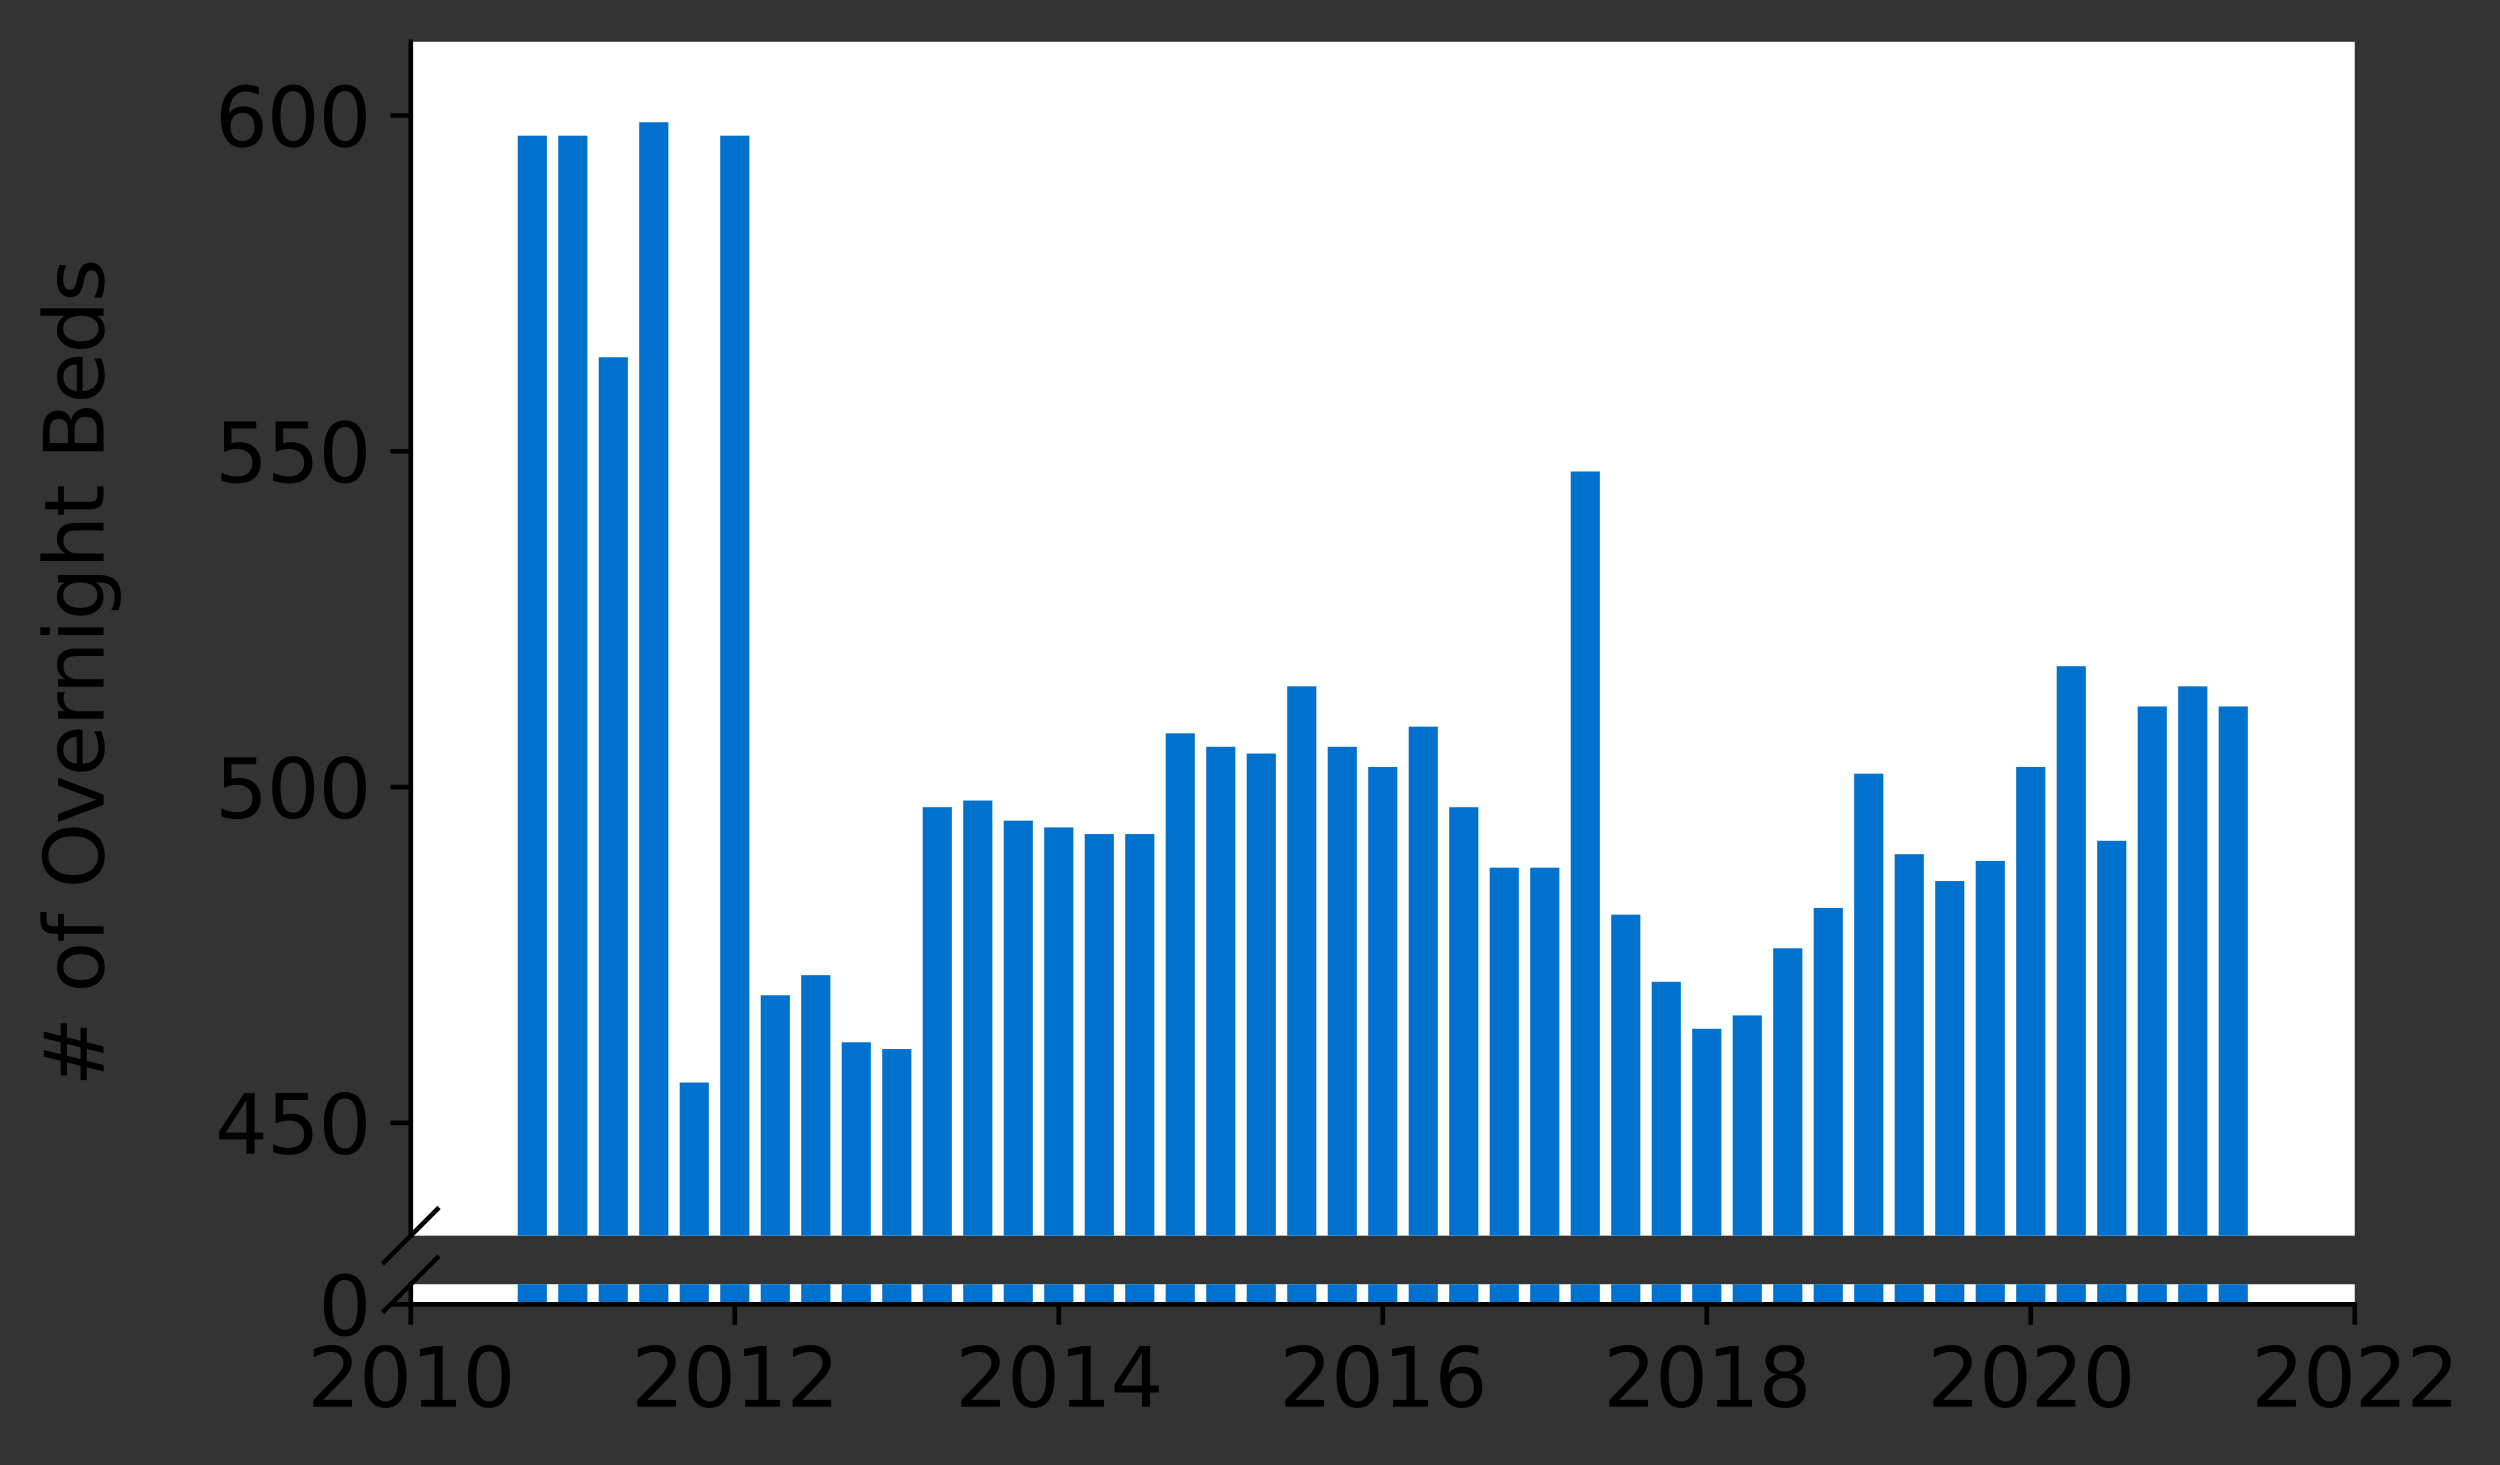<?xml version="1.0" encoding="utf-8" standalone="no"?>
<!DOCTYPE svg PUBLIC "-//W3C//DTD SVG 1.1//EN"
  "http://www.w3.org/Graphics/SVG/1.1/DTD/svg11.dtd">
<svg height="252.389pt" version="1.1" viewBox="0 0 430.564 252.389" width="430.564pt" xmlns="http://www.w3.org/2000/svg" xmlns:xlink="http://www.w3.org/1999/xlink">
 <rect x="0" y="0" width="430.564" height="252.389" fill="#333333" stroke="none"/>
 <defs>
  <style type="text/css">*{stroke-linecap:butt;stroke-linejoin:round;}</style>
 </defs>
 <g id="figure_1">
  <g id="patch_1">
   <path d="M 0 252.389 
L 430.564 252.389 
L 430.564 0 
L 0 0 
z
" style="fill:none;"/>
  </g>
  <g id="axes_1">
   <g id="patch_2">
    <path d="M 70.749 212.813 
L 405.549 212.813 
L 405.549 7.2 
L 70.749 7.2 
z
" style="fill:#ffffff;"/>
   </g>
   <g id="patch_3">
    <path clip-path="url(#pc7cce07d1c)" d="M 382.113 713.834 
L 387.135 713.834 
L 387.135 121.676 
L 382.113 121.676 
z
" style="fill:#0072ce;"/>
   </g>
   <g id="patch_4">
    <path clip-path="url(#pc7cce07d1c)" d="M 375.138 713.834 
L 380.16 713.834 
L 380.16 118.207 
L 375.138 118.207 
z
" style="fill:#0072ce;"/>
   </g>
   <g id="patch_5">
    <path clip-path="url(#pc7cce07d1c)" d="M 368.163 713.834 
L 373.185 713.834 
L 373.185 121.676 
L 368.163 121.676 
z
" style="fill:#0072ce;"/>
   </g>
   <g id="patch_6">
    <path clip-path="url(#pc7cce07d1c)" d="M 361.188 713.834 
L 366.21 713.834 
L 366.21 144.807 
L 361.188 144.807 
z
" style="fill:#0072ce;"/>
   </g>
   <g id="patch_7">
    <path clip-path="url(#pc7cce07d1c)" d="M 354.213 713.834 
L 359.235 713.834 
L 359.235 114.737 
L 354.213 114.737 
z
" style="fill:#0072ce;"/>
   </g>
   <g id="patch_8">
    <path clip-path="url(#pc7cce07d1c)" d="M 347.238 713.834 
L 352.26 713.834 
L 352.26 132.085 
L 347.238 132.085 
z
" style="fill:#0072ce;"/>
   </g>
   <g id="patch_9">
    <path clip-path="url(#pc7cce07d1c)" d="M 340.263 713.834 
L 345.285 713.834 
L 345.285 148.277 
L 340.263 148.277 
z
" style="fill:#0072ce;"/>
   </g>
   <g id="patch_10">
    <path clip-path="url(#pc7cce07d1c)" d="M 333.288 713.834 
L 338.31 713.834 
L 338.31 151.747 
L 333.288 151.747 
z
" style="fill:#0072ce;"/>
   </g>
   <g id="patch_11">
    <path clip-path="url(#pc7cce07d1c)" d="M 326.313 713.834 
L 331.335 713.834 
L 331.335 147.12 
L 326.313 147.12 
z
" style="fill:#0072ce;"/>
   </g>
   <g id="patch_12">
    <path clip-path="url(#pc7cce07d1c)" d="M 319.338 713.834 
L 324.36 713.834 
L 324.36 133.242 
L 319.338 133.242 
z
" style="fill:#0072ce;"/>
   </g>
   <g id="patch_13">
    <path clip-path="url(#pc7cce07d1c)" d="M 312.363 713.834 
L 317.385 713.834 
L 317.385 156.373 
L 312.363 156.373 
z
" style="fill:#0072ce;"/>
   </g>
   <g id="patch_14">
    <path clip-path="url(#pc7cce07d1c)" d="M 305.388 713.834 
L 310.41 713.834 
L 310.41 163.312 
L 305.388 163.312 
z
" style="fill:#0072ce;"/>
   </g>
   <g id="patch_15">
    <path clip-path="url(#pc7cce07d1c)" d="M 298.413 713.834 
L 303.435 713.834 
L 303.435 174.878 
L 298.413 174.878 
z
" style="fill:#0072ce;"/>
   </g>
   <g id="patch_16">
    <path clip-path="url(#pc7cce07d1c)" d="M 291.438 713.834 
L 296.46 713.834 
L 296.46 177.191 
L 291.438 177.191 
z
" style="fill:#0072ce;"/>
   </g>
   <g id="patch_17">
    <path clip-path="url(#pc7cce07d1c)" d="M 284.463 713.834 
L 289.485 713.834 
L 289.485 169.095 
L 284.463 169.095 
z
" style="fill:#0072ce;"/>
   </g>
   <g id="patch_18">
    <path clip-path="url(#pc7cce07d1c)" d="M 277.488 713.834 
L 282.51 713.834 
L 282.51 157.53 
L 277.488 157.53 
z
" style="fill:#0072ce;"/>
   </g>
   <g id="patch_19">
    <path clip-path="url(#pc7cce07d1c)" d="M 270.513 713.834 
L 275.535 713.834 
L 275.535 81.197 
L 270.513 81.197 
z
" style="fill:#0072ce;"/>
   </g>
   <g id="patch_20">
    <path clip-path="url(#pc7cce07d1c)" d="M 263.538 713.834 
L 268.56 713.834 
L 268.56 149.434 
L 263.538 149.434 
z
" style="fill:#0072ce;"/>
   </g>
   <g id="patch_21">
    <path clip-path="url(#pc7cce07d1c)" d="M 256.563 713.834 
L 261.585 713.834 
L 261.585 149.434 
L 256.563 149.434 
z
" style="fill:#0072ce;"/>
   </g>
   <g id="patch_22">
    <path clip-path="url(#pc7cce07d1c)" d="M 249.588 713.834 
L 254.61 713.834 
L 254.61 139.025 
L 249.588 139.025 
z
" style="fill:#0072ce;"/>
   </g>
   <g id="patch_23">
    <path clip-path="url(#pc7cce07d1c)" d="M 242.613 713.834 
L 247.635 713.834 
L 247.635 125.146 
L 242.613 125.146 
z
" style="fill:#0072ce;"/>
   </g>
   <g id="patch_24">
    <path clip-path="url(#pc7cce07d1c)" d="M 235.638 713.834 
L 240.66 713.834 
L 240.66 132.085 
L 235.638 132.085 
z
" style="fill:#0072ce;"/>
   </g>
   <g id="patch_25">
    <path clip-path="url(#pc7cce07d1c)" d="M 228.663 713.834 
L 233.685 713.834 
L 233.685 128.616 
L 228.663 128.616 
z
" style="fill:#0072ce;"/>
   </g>
   <g id="patch_26">
    <path clip-path="url(#pc7cce07d1c)" d="M 221.688 713.834 
L 226.71 713.834 
L 226.71 118.207 
L 221.688 118.207 
z
" style="fill:#0072ce;"/>
   </g>
   <g id="patch_27">
    <path clip-path="url(#pc7cce07d1c)" d="M 214.713 713.834 
L 219.735 713.834 
L 219.735 129.772 
L 214.713 129.772 
z
" style="fill:#0072ce;"/>
   </g>
   <g id="patch_28">
    <path clip-path="url(#pc7cce07d1c)" d="M 207.738 713.834 
L 212.76 713.834 
L 212.76 128.616 
L 207.738 128.616 
z
" style="fill:#0072ce;"/>
   </g>
   <g id="patch_29">
    <path clip-path="url(#pc7cce07d1c)" d="M 200.763 713.834 
L 205.785 713.834 
L 205.785 126.302 
L 200.763 126.302 
z
" style="fill:#0072ce;"/>
   </g>
   <g id="patch_30">
    <path clip-path="url(#pc7cce07d1c)" d="M 193.788 713.834 
L 198.81 713.834 
L 198.81 143.651 
L 193.788 143.651 
z
" style="fill:#0072ce;"/>
   </g>
   <g id="patch_31">
    <path clip-path="url(#pc7cce07d1c)" d="M 186.813 713.834 
L 191.835 713.834 
L 191.835 143.651 
L 186.813 143.651 
z
" style="fill:#0072ce;"/>
   </g>
   <g id="patch_32">
    <path clip-path="url(#pc7cce07d1c)" d="M 179.838 713.834 
L 184.86 713.834 
L 184.86 142.494 
L 179.838 142.494 
z
" style="fill:#0072ce;"/>
   </g>
   <g id="patch_33">
    <path clip-path="url(#pc7cce07d1c)" d="M 172.863 713.834 
L 177.885 713.834 
L 177.885 141.338 
L 172.863 141.338 
z
" style="fill:#0072ce;"/>
   </g>
   <g id="patch_34">
    <path clip-path="url(#pc7cce07d1c)" d="M 165.888 713.834 
L 170.91 713.834 
L 170.91 137.868 
L 165.888 137.868 
z
" style="fill:#0072ce;"/>
   </g>
   <g id="patch_35">
    <path clip-path="url(#pc7cce07d1c)" d="M 158.913 713.834 
L 163.935 713.834 
L 163.935 139.025 
L 158.913 139.025 
z
" style="fill:#0072ce;"/>
   </g>
   <g id="patch_36">
    <path clip-path="url(#pc7cce07d1c)" d="M 151.938 713.834 
L 156.96 713.834 
L 156.96 180.661 
L 151.938 180.661 
z
" style="fill:#0072ce;"/>
   </g>
   <g id="patch_37">
    <path clip-path="url(#pc7cce07d1c)" d="M 144.963 713.834 
L 149.985 713.834 
L 149.985 179.504 
L 144.963 179.504 
z
" style="fill:#0072ce;"/>
   </g>
   <g id="patch_38">
    <path clip-path="url(#pc7cce07d1c)" d="M 137.988 713.834 
L 143.01 713.834 
L 143.01 167.939 
L 137.988 167.939 
z
" style="fill:#0072ce;"/>
   </g>
   <g id="patch_39">
    <path clip-path="url(#pc7cce07d1c)" d="M 131.013 713.834 
L 136.035 713.834 
L 136.035 171.408 
L 131.013 171.408 
z
" style="fill:#0072ce;"/>
   </g>
   <g id="patch_40">
    <path clip-path="url(#pc7cce07d1c)" d="M 124.038 713.834 
L 129.06 713.834 
L 129.06 23.369 
L 124.038 23.369 
z
" style="fill:#0072ce;"/>
   </g>
   <g id="patch_41">
    <path clip-path="url(#pc7cce07d1c)" d="M 117.063 713.834 
L 122.085 713.834 
L 122.085 186.443 
L 117.063 186.443 
z
" style="fill:#0072ce;"/>
   </g>
   <g id="patch_42">
    <path clip-path="url(#pc7cce07d1c)" d="M 110.088 713.834 
L 115.11 713.834 
L 115.11 21.056 
L 110.088 21.056 
z
" style="fill:#0072ce;"/>
   </g>
   <g id="patch_43">
    <path clip-path="url(#pc7cce07d1c)" d="M 103.113 713.834 
L 108.135 713.834 
L 108.135 61.535 
L 103.113 61.535 
z
" style="fill:#0072ce;"/>
   </g>
   <g id="patch_44">
    <path clip-path="url(#pc7cce07d1c)" d="M 96.138 713.834 
L 101.16 713.834 
L 101.16 23.369 
L 96.138 23.369 
z
" style="fill:#0072ce;"/>
   </g>
   <g id="patch_45">
    <path clip-path="url(#pc7cce07d1c)" d="M 89.163 713.834 
L 94.185 713.834 
L 94.185 23.369 
L 89.163 23.369 
z
" style="fill:#0072ce;"/>
   </g>
   <g id="matplotlib.axis_1">
    <g id="xtick_1"/>
    <g id="xtick_2"/>
    <g id="xtick_3"/>
    <g id="xtick_4"/>
    <g id="xtick_5"/>
    <g id="xtick_6"/>
    <g id="xtick_7"/>
   </g>
   <g id="matplotlib.axis_2">
    <g id="ytick_1">
     <g id="line2d_1">
      <defs>
       <path d="M 0 0 
L -3.5 0 
" id="me6403af09f" style="stroke:#000000;stroke-width:0.8;"/>
      </defs>
      <g>
       <use style="stroke:#000000;stroke-width:0.8;" x="70.749" xlink:href="#me6403af09f" y="193.383"/>
      </g>
     </g>
     <g id="text_1">
      <!-- 450 -->
      <g transform="translate(37.027 198.702)scale(0.14 -0.14)">
       <defs>
        <path d="M 2419 4116 
L 825 1625 
L 2419 1625 
L 2419 4116 
z
M 2253 4666 
L 3047 4666 
L 3047 1625 
L 3713 1625 
L 3713 1100 
L 3047 1100 
L 3047 0 
L 2419 0 
L 2419 1100 
L 313 1100 
L 313 1709 
L 2253 4666 
z
" id="DejaVuSans-34" transform="scale(0.016)"/>
        <path d="M 691 4666 
L 3169 4666 
L 3169 4134 
L 1269 4134 
L 1269 2991 
Q 1406 3038 1543 3061 
Q 1681 3084 1819 3084 
Q 2600 3084 3056 2656 
Q 3513 2228 3513 1497 
Q 3513 744 3044 326 
Q 2575 -91 1722 -91 
Q 1428 -91 1123 -41 
Q 819 9 494 109 
L 494 744 
Q 775 591 1075 516 
Q 1375 441 1709 441 
Q 2250 441 2565 725 
Q 2881 1009 2881 1497 
Q 2881 1984 2565 2268 
Q 2250 2553 1709 2553 
Q 1456 2553 1204 2497 
Q 953 2441 691 2322 
L 691 4666 
z
" id="DejaVuSans-35" transform="scale(0.016)"/>
        <path d="M 2034 4250 
Q 1547 4250 1301 3770 
Q 1056 3291 1056 2328 
Q 1056 1369 1301 889 
Q 1547 409 2034 409 
Q 2525 409 2770 889 
Q 3016 1369 3016 2328 
Q 3016 3291 2770 3770 
Q 2525 4250 2034 4250 
z
M 2034 4750 
Q 2819 4750 3233 4129 
Q 3647 3509 3647 2328 
Q 3647 1150 3233 529 
Q 2819 -91 2034 -91 
Q 1250 -91 836 529 
Q 422 1150 422 2328 
Q 422 3509 836 4129 
Q 1250 4750 2034 4750 
z
" id="DejaVuSans-30" transform="scale(0.016)"/>
       </defs>
       <use xlink:href="#DejaVuSans-34"/>
       <use x="63.623" xlink:href="#DejaVuSans-35"/>
       <use x="127.246" xlink:href="#DejaVuSans-30"/>
      </g>
     </g>
    </g>
    <g id="ytick_2">
     <g id="line2d_2">
      <g>
       <use style="stroke:#000000;stroke-width:0.8;" x="70.749" xlink:href="#me6403af09f" y="135.555"/>
      </g>
     </g>
     <g id="text_2">
      <!-- 500 -->
      <g transform="translate(37.027 140.874)scale(0.14 -0.14)">
       <use xlink:href="#DejaVuSans-35"/>
       <use x="63.623" xlink:href="#DejaVuSans-30"/>
       <use x="127.246" xlink:href="#DejaVuSans-30"/>
      </g>
     </g>
    </g>
    <g id="ytick_3">
     <g id="line2d_3">
      <g>
       <use style="stroke:#000000;stroke-width:0.8;" x="70.749" xlink:href="#me6403af09f" y="77.727"/>
      </g>
     </g>
     <g id="text_3">
      <!-- 550 -->
      <g transform="translate(37.027 83.046)scale(0.14 -0.14)">
       <use xlink:href="#DejaVuSans-35"/>
       <use x="63.623" xlink:href="#DejaVuSans-35"/>
       <use x="127.246" xlink:href="#DejaVuSans-30"/>
      </g>
     </g>
    </g>
    <g id="ytick_4">
     <g id="line2d_4">
      <g>
       <use style="stroke:#000000;stroke-width:0.8;" x="70.749" xlink:href="#me6403af09f" y="19.899"/>
      </g>
     </g>
     <g id="text_4">
      <!-- 600 -->
      <g transform="translate(37.027 25.218)scale(0.14 -0.14)">
       <defs>
        <path d="M 2113 2584 
Q 1688 2584 1439 2293 
Q 1191 2003 1191 1497 
Q 1191 994 1439 701 
Q 1688 409 2113 409 
Q 2538 409 2786 701 
Q 3034 994 3034 1497 
Q 3034 2003 2786 2293 
Q 2538 2584 2113 2584 
z
M 3366 4563 
L 3366 3988 
Q 3128 4100 2886 4159 
Q 2644 4219 2406 4219 
Q 1781 4219 1451 3797 
Q 1122 3375 1075 2522 
Q 1259 2794 1537 2939 
Q 1816 3084 2150 3084 
Q 2853 3084 3261 2657 
Q 3669 2231 3669 1497 
Q 3669 778 3244 343 
Q 2819 -91 2113 -91 
Q 1303 -91 875 529 
Q 447 1150 447 2328 
Q 447 3434 972 4092 
Q 1497 4750 2381 4750 
Q 2619 4750 2861 4703 
Q 3103 4656 3366 4563 
z
" id="DejaVuSans-36" transform="scale(0.016)"/>
       </defs>
       <use xlink:href="#DejaVuSans-36"/>
       <use x="63.623" xlink:href="#DejaVuSans-30"/>
       <use x="127.246" xlink:href="#DejaVuSans-30"/>
      </g>
     </g>
    </g>
   </g>
   <g id="line2d_5">
    <path d="M 66.167 217.395 
L 75.331 208.231 
" style="fill:none;stroke:#000000;stroke-linecap:square;stroke-width:0.8;"/>
   </g>
   <g id="patch_46">
    <path d="M 70.749 212.813 
L 70.749 7.2 
" style="fill:none;stroke:#000000;stroke-linecap:square;stroke-linejoin:miter;stroke-width:0.8;"/>
   </g>
  </g>
  <g id="axes_2">
   <g id="patch_47">
    <path d="M 70.749 224.64 
L 405.549 224.64 
L 405.549 221.176 
L 70.749 221.176 
z
" style="fill:#ffffff;"/>
   </g>
   <g id="patch_48">
    <path clip-path="url(#paededdd7e4)" d="M 382.113 224.64 
L 387.135 224.64 
L 387.135 -367.518 
L 382.113 -367.518 
z
" style="fill:#0072ce;"/>
   </g>
   <g id="patch_49">
    <path clip-path="url(#paededdd7e4)" d="M 375.138 224.64 
L 380.16 224.64 
L 380.16 -370.988 
L 375.138 -370.988 
z
" style="fill:#0072ce;"/>
   </g>
   <g id="patch_50">
    <path clip-path="url(#paededdd7e4)" d="M 368.163 224.64 
L 373.185 224.64 
L 373.185 -367.518 
L 368.163 -367.518 
z
" style="fill:#0072ce;"/>
   </g>
   <g id="patch_51">
    <path clip-path="url(#paededdd7e4)" d="M 361.188 224.64 
L 366.21 224.64 
L 366.21 -344.387 
L 361.188 -344.387 
z
" style="fill:#0072ce;"/>
   </g>
   <g id="patch_52">
    <path clip-path="url(#paededdd7e4)" d="M 354.213 224.64 
L 359.235 224.64 
L 359.235 -374.457 
L 354.213 -374.457 
z
" style="fill:#0072ce;"/>
   </g>
   <g id="patch_53">
    <path clip-path="url(#paededdd7e4)" d="M 347.238 224.64 
L 352.26 224.64 
L 352.26 -357.109 
L 347.238 -357.109 
z
" style="fill:#0072ce;"/>
   </g>
   <g id="patch_54">
    <path clip-path="url(#paededdd7e4)" d="M 340.263 224.64 
L 345.285 224.64 
L 345.285 -340.917 
L 340.263 -340.917 
z
" style="fill:#0072ce;"/>
   </g>
   <g id="patch_55">
    <path clip-path="url(#paededdd7e4)" d="M 333.288 224.64 
L 338.31 224.64 
L 338.31 -337.448 
L 333.288 -337.448 
z
" style="fill:#0072ce;"/>
   </g>
   <g id="patch_56">
    <path clip-path="url(#paededdd7e4)" d="M 326.313 224.64 
L 331.335 224.64 
L 331.335 -342.074 
L 326.313 -342.074 
z
" style="fill:#0072ce;"/>
   </g>
   <g id="patch_57">
    <path clip-path="url(#paededdd7e4)" d="M 319.338 224.64 
L 324.36 224.64 
L 324.36 -355.953 
L 319.338 -355.953 
z
" style="fill:#0072ce;"/>
   </g>
   <g id="patch_58">
    <path clip-path="url(#paededdd7e4)" d="M 312.363 224.64 
L 317.385 224.64 
L 317.385 -332.821 
L 312.363 -332.821 
z
" style="fill:#0072ce;"/>
   </g>
   <g id="patch_59">
    <path clip-path="url(#paededdd7e4)" d="M 305.388 224.64 
L 310.41 224.64 
L 310.41 -325.882 
L 305.388 -325.882 
z
" style="fill:#0072ce;"/>
   </g>
   <g id="patch_60">
    <path clip-path="url(#paededdd7e4)" d="M 298.413 224.64 
L 303.435 224.64 
L 303.435 -314.316 
L 298.413 -314.316 
z
" style="fill:#0072ce;"/>
   </g>
   <g id="patch_61">
    <path clip-path="url(#paededdd7e4)" d="M 291.438 224.64 
L 296.46 224.64 
L 296.46 -312.003 
L 291.438 -312.003 
z
" style="fill:#0072ce;"/>
   </g>
   <g id="patch_62">
    <path clip-path="url(#paededdd7e4)" d="M 284.463 224.64 
L 289.485 224.64 
L 289.485 -320.099 
L 284.463 -320.099 
z
" style="fill:#0072ce;"/>
   </g>
   <g id="patch_63">
    <path clip-path="url(#paededdd7e4)" d="M 277.488 224.64 
L 282.51 224.64 
L 282.51 -331.665 
L 277.488 -331.665 
z
" style="fill:#0072ce;"/>
   </g>
   <g id="patch_64">
    <path clip-path="url(#paededdd7e4)" d="M 270.513 224.64 
L 275.535 224.64 
L 275.535 -407.998 
L 270.513 -407.998 
z
" style="fill:#0072ce;"/>
   </g>
   <g id="patch_65">
    <path clip-path="url(#paededdd7e4)" d="M 263.538 224.64 
L 268.56 224.64 
L 268.56 -339.761 
L 263.538 -339.761 
z
" style="fill:#0072ce;"/>
   </g>
   <g id="patch_66">
    <path clip-path="url(#paededdd7e4)" d="M 256.563 224.64 
L 261.585 224.64 
L 261.585 -339.761 
L 256.563 -339.761 
z
" style="fill:#0072ce;"/>
   </g>
   <g id="patch_67">
    <path clip-path="url(#paededdd7e4)" d="M 249.588 224.64 
L 254.61 224.64 
L 254.61 -350.17 
L 249.588 -350.17 
z
" style="fill:#0072ce;"/>
   </g>
   <g id="patch_68">
    <path clip-path="url(#paededdd7e4)" d="M 242.613 224.64 
L 247.635 224.64 
L 247.635 -364.048 
L 242.613 -364.048 
z
" style="fill:#0072ce;"/>
   </g>
   <g id="patch_69">
    <path clip-path="url(#paededdd7e4)" d="M 235.638 224.64 
L 240.66 224.64 
L 240.66 -357.109 
L 235.638 -357.109 
z
" style="fill:#0072ce;"/>
   </g>
   <g id="patch_70">
    <path clip-path="url(#paededdd7e4)" d="M 228.663 224.64 
L 233.685 224.64 
L 233.685 -360.579 
L 228.663 -360.579 
z
" style="fill:#0072ce;"/>
   </g>
   <g id="patch_71">
    <path clip-path="url(#paededdd7e4)" d="M 221.688 224.64 
L 226.71 224.64 
L 226.71 -370.988 
L 221.688 -370.988 
z
" style="fill:#0072ce;"/>
   </g>
   <g id="patch_72">
    <path clip-path="url(#paededdd7e4)" d="M 214.713 224.64 
L 219.735 224.64 
L 219.735 -359.422 
L 214.713 -359.422 
z
" style="fill:#0072ce;"/>
   </g>
   <g id="patch_73">
    <path clip-path="url(#paededdd7e4)" d="M 207.738 224.64 
L 212.76 224.64 
L 212.76 -360.579 
L 207.738 -360.579 
z
" style="fill:#0072ce;"/>
   </g>
   <g id="patch_74">
    <path clip-path="url(#paededdd7e4)" d="M 200.763 224.64 
L 205.785 224.64 
L 205.785 -362.892 
L 200.763 -362.892 
z
" style="fill:#0072ce;"/>
   </g>
   <g id="patch_75">
    <path clip-path="url(#paededdd7e4)" d="M 193.788 224.64 
L 198.81 224.64 
L 198.81 -345.544 
L 193.788 -345.544 
z
" style="fill:#0072ce;"/>
   </g>
   <g id="patch_76">
    <path clip-path="url(#paededdd7e4)" d="M 186.813 224.64 
L 191.835 224.64 
L 191.835 -345.544 
L 186.813 -345.544 
z
" style="fill:#0072ce;"/>
   </g>
   <g id="patch_77">
    <path clip-path="url(#paededdd7e4)" d="M 179.838 224.64 
L 184.86 224.64 
L 184.86 -346.7 
L 179.838 -346.7 
z
" style="fill:#0072ce;"/>
   </g>
   <g id="patch_78">
    <path clip-path="url(#paededdd7e4)" d="M 172.863 224.64 
L 177.885 224.64 
L 177.885 -347.857 
L 172.863 -347.857 
z
" style="fill:#0072ce;"/>
   </g>
   <g id="patch_79">
    <path clip-path="url(#paededdd7e4)" d="M 165.888 224.64 
L 170.91 224.64 
L 170.91 -351.326 
L 165.888 -351.326 
z
" style="fill:#0072ce;"/>
   </g>
   <g id="patch_80">
    <path clip-path="url(#paededdd7e4)" d="M 158.913 224.64 
L 163.935 224.64 
L 163.935 -350.17 
L 158.913 -350.17 
z
" style="fill:#0072ce;"/>
   </g>
   <g id="patch_81">
    <path clip-path="url(#paededdd7e4)" d="M 151.938 224.64 
L 156.96 224.64 
L 156.96 -308.534 
L 151.938 -308.534 
z
" style="fill:#0072ce;"/>
   </g>
   <g id="patch_82">
    <path clip-path="url(#paededdd7e4)" d="M 144.963 224.64 
L 149.985 224.64 
L 149.985 -309.69 
L 144.963 -309.69 
z
" style="fill:#0072ce;"/>
   </g>
   <g id="patch_83">
    <path clip-path="url(#paededdd7e4)" d="M 137.988 224.64 
L 143.01 224.64 
L 143.01 -321.256 
L 137.988 -321.256 
z
" style="fill:#0072ce;"/>
   </g>
   <g id="patch_84">
    <path clip-path="url(#paededdd7e4)" d="M 131.013 224.64 
L 136.035 224.64 
L 136.035 -317.786 
L 131.013 -317.786 
z
" style="fill:#0072ce;"/>
   </g>
   <g id="patch_85">
    <path clip-path="url(#paededdd7e4)" d="M 124.038 224.64 
L 129.06 224.64 
L 129.06 -465.826 
L 124.038 -465.826 
z
" style="fill:#0072ce;"/>
   </g>
   <g id="patch_86">
    <path clip-path="url(#paededdd7e4)" d="M 117.063 224.64 
L 122.085 224.64 
L 122.085 -302.751 
L 117.063 -302.751 
z
" style="fill:#0072ce;"/>
   </g>
   <g id="patch_87">
    <path clip-path="url(#paededdd7e4)" d="M 110.088 224.64 
L 115.11 224.64 
L 115.11 -468.139 
L 110.088 -468.139 
z
" style="fill:#0072ce;"/>
   </g>
   <g id="patch_88">
    <path clip-path="url(#paededdd7e4)" d="M 103.113 224.64 
L 108.135 224.64 
L 108.135 -427.659 
L 103.113 -427.659 
z
" style="fill:#0072ce;"/>
   </g>
   <g id="patch_89">
    <path clip-path="url(#paededdd7e4)" d="M 96.138 224.64 
L 101.16 224.64 
L 101.16 -465.826 
L 96.138 -465.826 
z
" style="fill:#0072ce;"/>
   </g>
   <g id="patch_90">
    <path clip-path="url(#paededdd7e4)" d="M 89.163 224.64 
L 94.185 224.64 
L 94.185 -465.826 
L 89.163 -465.826 
z
" style="fill:#0072ce;"/>
   </g>
   <g id="matplotlib.axis_3">
    <g id="xtick_8">
     <g id="line2d_6">
      <defs>
       <path d="M 0 0 
L 0 3.5 
" id="mec12138d58" style="stroke:#000000;stroke-width:0.8;"/>
      </defs>
      <g>
       <use style="stroke:#000000;stroke-width:0.8;" x="70.749" xlink:href="#mec12138d58" y="224.64"/>
      </g>
     </g>
     <g id="text_5">
      <!-- 2010 -->
      <g transform="translate(52.934 242.278)scale(0.14 -0.14)">
       <defs>
        <path d="M 1228 531 
L 3431 531 
L 3431 0 
L 469 0 
L 469 531 
Q 828 903 1448 1529 
Q 2069 2156 2228 2338 
Q 2531 2678 2651 2914 
Q 2772 3150 2772 3378 
Q 2772 3750 2511 3984 
Q 2250 4219 1831 4219 
Q 1534 4219 1204 4116 
Q 875 4013 500 3803 
L 500 4441 
Q 881 4594 1212 4672 
Q 1544 4750 1819 4750 
Q 2544 4750 2975 4387 
Q 3406 4025 3406 3419 
Q 3406 3131 3298 2873 
Q 3191 2616 2906 2266 
Q 2828 2175 2409 1742 
Q 1991 1309 1228 531 
z
" id="DejaVuSans-32" transform="scale(0.016)"/>
        <path d="M 794 531 
L 1825 531 
L 1825 4091 
L 703 3866 
L 703 4441 
L 1819 4666 
L 2450 4666 
L 2450 531 
L 3481 531 
L 3481 0 
L 794 0 
L 794 531 
z
" id="DejaVuSans-31" transform="scale(0.016)"/>
       </defs>
       <use xlink:href="#DejaVuSans-32"/>
       <use x="63.623" xlink:href="#DejaVuSans-30"/>
       <use x="127.246" xlink:href="#DejaVuSans-31"/>
       <use x="190.869" xlink:href="#DejaVuSans-30"/>
      </g>
     </g>
    </g>
    <g id="xtick_9">
     <g id="line2d_7">
      <g>
       <use style="stroke:#000000;stroke-width:0.8;" x="126.549" xlink:href="#mec12138d58" y="224.64"/>
      </g>
     </g>
     <g id="text_6">
      <!-- 2012 -->
      <g transform="translate(108.734 242.278)scale(0.14 -0.14)">
       <use xlink:href="#DejaVuSans-32"/>
       <use x="63.623" xlink:href="#DejaVuSans-30"/>
       <use x="127.246" xlink:href="#DejaVuSans-31"/>
       <use x="190.869" xlink:href="#DejaVuSans-32"/>
      </g>
     </g>
    </g>
    <g id="xtick_10">
     <g id="line2d_8">
      <g>
       <use style="stroke:#000000;stroke-width:0.8;" x="182.349" xlink:href="#mec12138d58" y="224.64"/>
      </g>
     </g>
     <g id="text_7">
      <!-- 2014 -->
      <g transform="translate(164.534 242.278)scale(0.14 -0.14)">
       <use xlink:href="#DejaVuSans-32"/>
       <use x="63.623" xlink:href="#DejaVuSans-30"/>
       <use x="127.246" xlink:href="#DejaVuSans-31"/>
       <use x="190.869" xlink:href="#DejaVuSans-34"/>
      </g>
     </g>
    </g>
    <g id="xtick_11">
     <g id="line2d_9">
      <g>
       <use style="stroke:#000000;stroke-width:0.8;" x="238.149" xlink:href="#mec12138d58" y="224.64"/>
      </g>
     </g>
     <g id="text_8">
      <!-- 2016 -->
      <g transform="translate(220.334 242.278)scale(0.14 -0.14)">
       <use xlink:href="#DejaVuSans-32"/>
       <use x="63.623" xlink:href="#DejaVuSans-30"/>
       <use x="127.246" xlink:href="#DejaVuSans-31"/>
       <use x="190.869" xlink:href="#DejaVuSans-36"/>
      </g>
     </g>
    </g>
    <g id="xtick_12">
     <g id="line2d_10">
      <g>
       <use style="stroke:#000000;stroke-width:0.8;" x="293.949" xlink:href="#mec12138d58" y="224.64"/>
      </g>
     </g>
     <g id="text_9">
      <!-- 2018 -->
      <g transform="translate(276.134 242.278)scale(0.14 -0.14)">
       <defs>
        <path d="M 2034 2216 
Q 1584 2216 1326 1975 
Q 1069 1734 1069 1313 
Q 1069 891 1326 650 
Q 1584 409 2034 409 
Q 2484 409 2743 651 
Q 3003 894 3003 1313 
Q 3003 1734 2745 1975 
Q 2488 2216 2034 2216 
z
M 1403 2484 
Q 997 2584 770 2862 
Q 544 3141 544 3541 
Q 544 4100 942 4425 
Q 1341 4750 2034 4750 
Q 2731 4750 3128 4425 
Q 3525 4100 3525 3541 
Q 3525 3141 3298 2862 
Q 3072 2584 2669 2484 
Q 3125 2378 3379 2068 
Q 3634 1759 3634 1313 
Q 3634 634 3220 271 
Q 2806 -91 2034 -91 
Q 1263 -91 848 271 
Q 434 634 434 1313 
Q 434 1759 690 2068 
Q 947 2378 1403 2484 
z
M 1172 3481 
Q 1172 3119 1398 2916 
Q 1625 2713 2034 2713 
Q 2441 2713 2670 2916 
Q 2900 3119 2900 3481 
Q 2900 3844 2670 4047 
Q 2441 4250 2034 4250 
Q 1625 4250 1398 4047 
Q 1172 3844 1172 3481 
z
" id="DejaVuSans-38" transform="scale(0.016)"/>
       </defs>
       <use xlink:href="#DejaVuSans-32"/>
       <use x="63.623" xlink:href="#DejaVuSans-30"/>
       <use x="127.246" xlink:href="#DejaVuSans-31"/>
       <use x="190.869" xlink:href="#DejaVuSans-38"/>
      </g>
     </g>
    </g>
    <g id="xtick_13">
     <g id="line2d_11">
      <g>
       <use style="stroke:#000000;stroke-width:0.8;" x="349.749" xlink:href="#mec12138d58" y="224.64"/>
      </g>
     </g>
     <g id="text_10">
      <!-- 2020 -->
      <g transform="translate(331.934 242.278)scale(0.14 -0.14)">
       <use xlink:href="#DejaVuSans-32"/>
       <use x="63.623" xlink:href="#DejaVuSans-30"/>
       <use x="127.246" xlink:href="#DejaVuSans-32"/>
       <use x="190.869" xlink:href="#DejaVuSans-30"/>
      </g>
     </g>
    </g>
    <g id="xtick_14">
     <g id="line2d_12">
      <g>
       <use style="stroke:#000000;stroke-width:0.8;" x="405.549" xlink:href="#mec12138d58" y="224.64"/>
      </g>
     </g>
     <g id="text_11">
      <!-- 2022 -->
      <g transform="translate(387.734 242.278)scale(0.14 -0.14)">
       <use xlink:href="#DejaVuSans-32"/>
       <use x="63.623" xlink:href="#DejaVuSans-30"/>
       <use x="127.246" xlink:href="#DejaVuSans-32"/>
       <use x="190.869" xlink:href="#DejaVuSans-32"/>
      </g>
     </g>
    </g>
   </g>
   <g id="matplotlib.axis_4">
    <g id="ytick_5">
     <g id="line2d_13">
      <g>
       <use style="stroke:#000000;stroke-width:0.8;" x="70.749" xlink:href="#me6403af09f" y="224.64"/>
      </g>
     </g>
     <g id="text_12">
      <!-- 0 -->
      <g transform="translate(54.842 229.959)scale(0.14 -0.14)">
       <use xlink:href="#DejaVuSans-30"/>
      </g>
     </g>
    </g>
   </g>
   <g id="line2d_14">
    <path d="M 66.167 225.758 
L 75.331 216.594 
" style="fill:none;stroke:#000000;stroke-linecap:square;stroke-width:0.8;"/>
   </g>
   <g id="patch_91">
    <path d="M 70.749 224.64 
L 70.749 221.176 
" style="fill:none;stroke:#000000;stroke-linecap:square;stroke-linejoin:miter;stroke-width:0.8;"/>
   </g>
   <g id="patch_92">
    <path d="M 70.749 224.64 
L 405.549 224.64 
" style="fill:none;stroke:#000000;stroke-linecap:square;stroke-linejoin:miter;stroke-width:0.8;"/>
   </g>
  </g>
  <g id="axes_3">
   <g id="patch_93">
    <path d="M 70.749 224.64 
L 405.549 224.64 
L 405.549 7.2 
L 70.749 7.2 
z
" style="fill:none;"/>
   </g>
   <g id="matplotlib.axis_5"/>
   <g id="matplotlib.axis_6">
    <g id="text_13">
     <!-- # of Overnight Beds -->
     <g transform="translate(17.838 187.129)rotate(-90)scale(0.14 -0.14)">
      <defs>
       <path d="M 3272 2816 
L 2363 2816 
L 2100 1772 
L 3016 1772 
L 3272 2816 
z
M 2803 4594 
L 2478 3297 
L 3391 3297 
L 3719 4594 
L 4219 4594 
L 3897 3297 
L 4872 3297 
L 4872 2816 
L 3775 2816 
L 3519 1772 
L 4513 1772 
L 4513 1294 
L 3397 1294 
L 3072 0 
L 2572 0 
L 2894 1294 
L 1978 1294 
L 1656 0 
L 1153 0 
L 1478 1294 
L 494 1294 
L 494 1772 
L 1594 1772 
L 1856 2816 
L 850 2816 
L 850 3297 
L 1978 3297 
L 2297 4594 
L 2803 4594 
z
" id="DejaVuSans-23" transform="scale(0.016)"/>
       <path id="DejaVuSans-20" transform="scale(0.016)"/>
       <path d="M 1959 3097 
Q 1497 3097 1228 2736 
Q 959 2375 959 1747 
Q 959 1119 1226 758 
Q 1494 397 1959 397 
Q 2419 397 2687 759 
Q 2956 1122 2956 1747 
Q 2956 2369 2687 2733 
Q 2419 3097 1959 3097 
z
M 1959 3584 
Q 2709 3584 3137 3096 
Q 3566 2609 3566 1747 
Q 3566 888 3137 398 
Q 2709 -91 1959 -91 
Q 1206 -91 779 398 
Q 353 888 353 1747 
Q 353 2609 779 3096 
Q 1206 3584 1959 3584 
z
" id="DejaVuSans-6f" transform="scale(0.016)"/>
       <path d="M 2375 4863 
L 2375 4384 
L 1825 4384 
Q 1516 4384 1395 4259 
Q 1275 4134 1275 3809 
L 1275 3500 
L 2222 3500 
L 2222 3053 
L 1275 3053 
L 1275 0 
L 697 0 
L 697 3053 
L 147 3053 
L 147 3500 
L 697 3500 
L 697 3744 
Q 697 4328 969 4595 
Q 1241 4863 1831 4863 
L 2375 4863 
z
" id="DejaVuSans-66" transform="scale(0.016)"/>
       <path d="M 2522 4238 
Q 1834 4238 1429 3725 
Q 1025 3213 1025 2328 
Q 1025 1447 1429 934 
Q 1834 422 2522 422 
Q 3209 422 3611 934 
Q 4013 1447 4013 2328 
Q 4013 3213 3611 3725 
Q 3209 4238 2522 4238 
z
M 2522 4750 
Q 3503 4750 4090 4092 
Q 4678 3434 4678 2328 
Q 4678 1225 4090 567 
Q 3503 -91 2522 -91 
Q 1538 -91 948 565 
Q 359 1222 359 2328 
Q 359 3434 948 4092 
Q 1538 4750 2522 4750 
z
" id="DejaVuSans-4f" transform="scale(0.016)"/>
       <path d="M 191 3500 
L 800 3500 
L 1894 563 
L 2988 3500 
L 3597 3500 
L 2284 0 
L 1503 0 
L 191 3500 
z
" id="DejaVuSans-76" transform="scale(0.016)"/>
       <path d="M 3597 1894 
L 3597 1613 
L 953 1613 
Q 991 1019 1311 708 
Q 1631 397 2203 397 
Q 2534 397 2845 478 
Q 3156 559 3463 722 
L 3463 178 
Q 3153 47 2828 -22 
Q 2503 -91 2169 -91 
Q 1331 -91 842 396 
Q 353 884 353 1716 
Q 353 2575 817 3079 
Q 1281 3584 2069 3584 
Q 2775 3584 3186 3129 
Q 3597 2675 3597 1894 
z
M 3022 2063 
Q 3016 2534 2758 2815 
Q 2500 3097 2075 3097 
Q 1594 3097 1305 2825 
Q 1016 2553 972 2059 
L 3022 2063 
z
" id="DejaVuSans-65" transform="scale(0.016)"/>
       <path d="M 2631 2963 
Q 2534 3019 2420 3045 
Q 2306 3072 2169 3072 
Q 1681 3072 1420 2755 
Q 1159 2438 1159 1844 
L 1159 0 
L 581 0 
L 581 3500 
L 1159 3500 
L 1159 2956 
Q 1341 3275 1631 3429 
Q 1922 3584 2338 3584 
Q 2397 3584 2469 3576 
Q 2541 3569 2628 3553 
L 2631 2963 
z
" id="DejaVuSans-72" transform="scale(0.016)"/>
       <path d="M 3513 2113 
L 3513 0 
L 2938 0 
L 2938 2094 
Q 2938 2591 2744 2837 
Q 2550 3084 2163 3084 
Q 1697 3084 1428 2787 
Q 1159 2491 1159 1978 
L 1159 0 
L 581 0 
L 581 3500 
L 1159 3500 
L 1159 2956 
Q 1366 3272 1645 3428 
Q 1925 3584 2291 3584 
Q 2894 3584 3203 3211 
Q 3513 2838 3513 2113 
z
" id="DejaVuSans-6e" transform="scale(0.016)"/>
       <path d="M 603 3500 
L 1178 3500 
L 1178 0 
L 603 0 
L 603 3500 
z
M 603 4863 
L 1178 4863 
L 1178 4134 
L 603 4134 
L 603 4863 
z
" id="DejaVuSans-69" transform="scale(0.016)"/>
       <path d="M 2906 1791 
Q 2906 2416 2648 2759 
Q 2391 3103 1925 3103 
Q 1463 3103 1205 2759 
Q 947 2416 947 1791 
Q 947 1169 1205 825 
Q 1463 481 1925 481 
Q 2391 481 2648 825 
Q 2906 1169 2906 1791 
z
M 3481 434 
Q 3481 -459 3084 -895 
Q 2688 -1331 1869 -1331 
Q 1566 -1331 1297 -1286 
Q 1028 -1241 775 -1147 
L 775 -588 
Q 1028 -725 1275 -790 
Q 1522 -856 1778 -856 
Q 2344 -856 2625 -561 
Q 2906 -266 2906 331 
L 2906 616 
Q 2728 306 2450 153 
Q 2172 0 1784 0 
Q 1141 0 747 490 
Q 353 981 353 1791 
Q 353 2603 747 3093 
Q 1141 3584 1784 3584 
Q 2172 3584 2450 3431 
Q 2728 3278 2906 2969 
L 2906 3500 
L 3481 3500 
L 3481 434 
z
" id="DejaVuSans-67" transform="scale(0.016)"/>
       <path d="M 3513 2113 
L 3513 0 
L 2938 0 
L 2938 2094 
Q 2938 2591 2744 2837 
Q 2550 3084 2163 3084 
Q 1697 3084 1428 2787 
Q 1159 2491 1159 1978 
L 1159 0 
L 581 0 
L 581 4863 
L 1159 4863 
L 1159 2956 
Q 1366 3272 1645 3428 
Q 1925 3584 2291 3584 
Q 2894 3584 3203 3211 
Q 3513 2838 3513 2113 
z
" id="DejaVuSans-68" transform="scale(0.016)"/>
       <path d="M 1172 4494 
L 1172 3500 
L 2356 3500 
L 2356 3053 
L 1172 3053 
L 1172 1153 
Q 1172 725 1289 603 
Q 1406 481 1766 481 
L 2356 481 
L 2356 0 
L 1766 0 
Q 1100 0 847 248 
Q 594 497 594 1153 
L 594 3053 
L 172 3053 
L 172 3500 
L 594 3500 
L 594 4494 
L 1172 4494 
z
" id="DejaVuSans-74" transform="scale(0.016)"/>
       <path d="M 1259 2228 
L 1259 519 
L 2272 519 
Q 2781 519 3026 730 
Q 3272 941 3272 1375 
Q 3272 1813 3026 2020 
Q 2781 2228 2272 2228 
L 1259 2228 
z
M 1259 4147 
L 1259 2741 
L 2194 2741 
Q 2656 2741 2882 2914 
Q 3109 3088 3109 3444 
Q 3109 3797 2882 3972 
Q 2656 4147 2194 4147 
L 1259 4147 
z
M 628 4666 
L 2241 4666 
Q 2963 4666 3353 4366 
Q 3744 4066 3744 3513 
Q 3744 3084 3544 2831 
Q 3344 2578 2956 2516 
Q 3422 2416 3680 2098 
Q 3938 1781 3938 1306 
Q 3938 681 3513 340 
Q 3088 0 2303 0 
L 628 0 
L 628 4666 
z
" id="DejaVuSans-42" transform="scale(0.016)"/>
       <path d="M 2906 2969 
L 2906 4863 
L 3481 4863 
L 3481 0 
L 2906 0 
L 2906 525 
Q 2725 213 2448 61 
Q 2172 -91 1784 -91 
Q 1150 -91 751 415 
Q 353 922 353 1747 
Q 353 2572 751 3078 
Q 1150 3584 1784 3584 
Q 2172 3584 2448 3432 
Q 2725 3281 2906 2969 
z
M 947 1747 
Q 947 1113 1208 752 
Q 1469 391 1925 391 
Q 2381 391 2643 752 
Q 2906 1113 2906 1747 
Q 2906 2381 2643 2742 
Q 2381 3103 1925 3103 
Q 1469 3103 1208 2742 
Q 947 2381 947 1747 
z
" id="DejaVuSans-64" transform="scale(0.016)"/>
       <path d="M 2834 3397 
L 2834 2853 
Q 2591 2978 2328 3040 
Q 2066 3103 1784 3103 
Q 1356 3103 1142 2972 
Q 928 2841 928 2578 
Q 928 2378 1081 2264 
Q 1234 2150 1697 2047 
L 1894 2003 
Q 2506 1872 2764 1633 
Q 3022 1394 3022 966 
Q 3022 478 2636 193 
Q 2250 -91 1575 -91 
Q 1294 -91 989 -36 
Q 684 19 347 128 
L 347 722 
Q 666 556 975 473 
Q 1284 391 1588 391 
Q 1994 391 2212 530 
Q 2431 669 2431 922 
Q 2431 1156 2273 1281 
Q 2116 1406 1581 1522 
L 1381 1569 
Q 847 1681 609 1914 
Q 372 2147 372 2553 
Q 372 3047 722 3315 
Q 1072 3584 1716 3584 
Q 2034 3584 2315 3537 
Q 2597 3491 2834 3397 
z
" id="DejaVuSans-73" transform="scale(0.016)"/>
      </defs>
      <use xlink:href="#DejaVuSans-23"/>
      <use x="83.789" xlink:href="#DejaVuSans-20"/>
      <use x="115.576" xlink:href="#DejaVuSans-6f"/>
      <use x="176.758" xlink:href="#DejaVuSans-66"/>
      <use x="211.963" xlink:href="#DejaVuSans-20"/>
      <use x="243.75" xlink:href="#DejaVuSans-4f"/>
      <use x="322.461" xlink:href="#DejaVuSans-76"/>
      <use x="381.641" xlink:href="#DejaVuSans-65"/>
      <use x="443.164" xlink:href="#DejaVuSans-72"/>
      <use x="482.527" xlink:href="#DejaVuSans-6e"/>
      <use x="545.906" xlink:href="#DejaVuSans-69"/>
      <use x="573.689" xlink:href="#DejaVuSans-67"/>
      <use x="637.166" xlink:href="#DejaVuSans-68"/>
      <use x="700.545" xlink:href="#DejaVuSans-74"/>
      <use x="739.754" xlink:href="#DejaVuSans-20"/>
      <use x="771.541" xlink:href="#DejaVuSans-42"/>
      <use x="840.145" xlink:href="#DejaVuSans-65"/>
      <use x="901.668" xlink:href="#DejaVuSans-64"/>
      <use x="965.145" xlink:href="#DejaVuSans-73"/>
     </g>
    </g>
   </g>
  </g>
 </g>
 <defs>
  <clipPath id="pc7cce07d1c">
   <rect height="205.613" width="334.8" x="70.749" y="7.2"/>
  </clipPath>
  <clipPath id="paededdd7e4">
   <rect height="3.464" width="334.8" x="70.749" y="221.176"/>
  </clipPath>
 </defs>
</svg>

